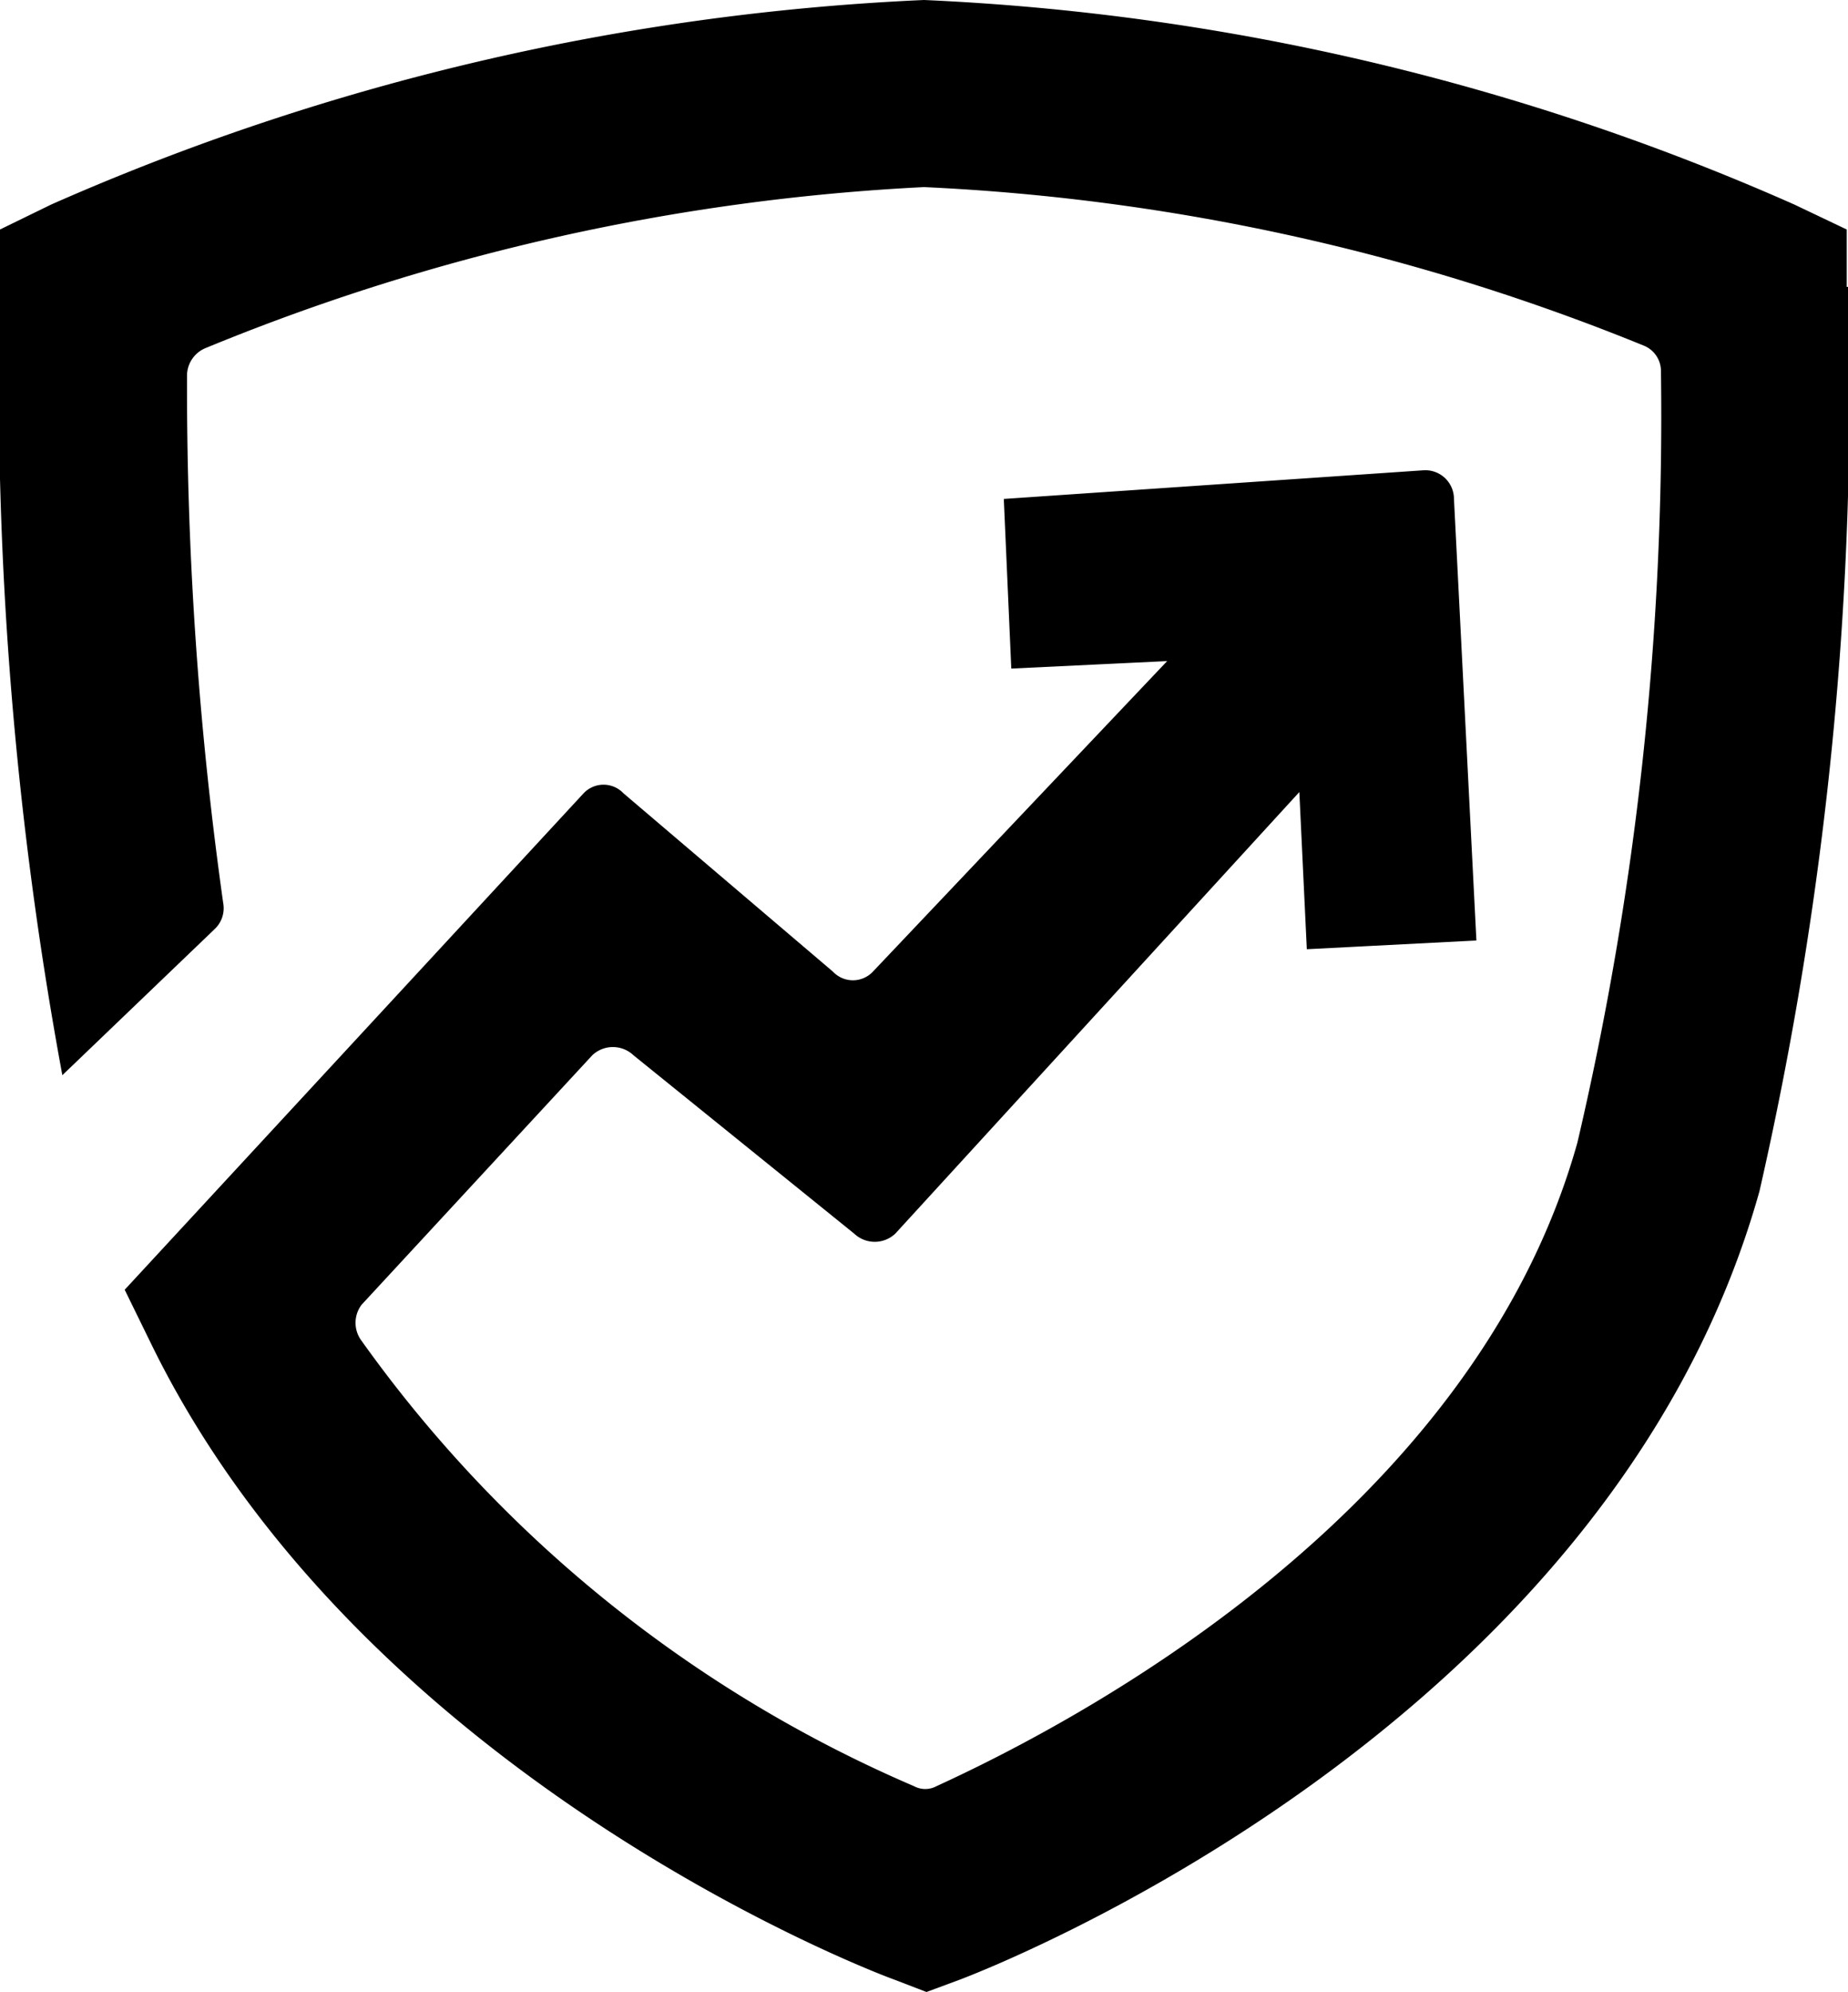 <svg xmlns="http://www.w3.org/2000/svg" viewBox="0 0 14.82 15.97"><title>icon_数据质量</title><g id="图层_2" data-name="图层 2"><g id="图层_5" data-name="图层 5"><path d="M14.81,2.3l0-.46-.42-.2A19.33,19.33,0,0,0,7.41,0a19.46,19.46,0,0,0-7,1.64L0,1.84,0,2.3A30.49,30.49,0,0,0,.5,8.62L1.72,7.45a.23.23,0,0,0,.07-.21A29.57,29.57,0,0,1,1.5,3a.24.24,0,0,1,.15-.21A17.39,17.39,0,0,1,7.41,1.5a17.4,17.4,0,0,1,5.77,1.27.22.22,0,0,1,.14.21,25.55,25.55,0,0,1-.67,6.18c-.84,3-4.07,4.67-5.14,5.16a.19.19,0,0,1-.18,0A10.55,10.55,0,0,1,2.9,10.75a.24.24,0,0,1,0-.29l1.85-2a.24.24,0,0,1,.33,0L6.85,9.89a.24.24,0,0,0,.33,0l3.24-3.54.06,1.26,1.36-.07L11.66,4a.23.23,0,0,0-.24-.23L8.05,4l.06,1.36,1.25-.06L7,7.79a.22.22,0,0,1-.32,0L5,6.36a.22.22,0,0,0-.32,0L1,10.34l.23.47c1.71,3.45,5.77,5,5.94,5.06l.26.1.27-.1c.21-.08,5.2-2,6.41-6.32a28.8,28.8,0,0,0,.71-7.25Z"/></g></g></svg>